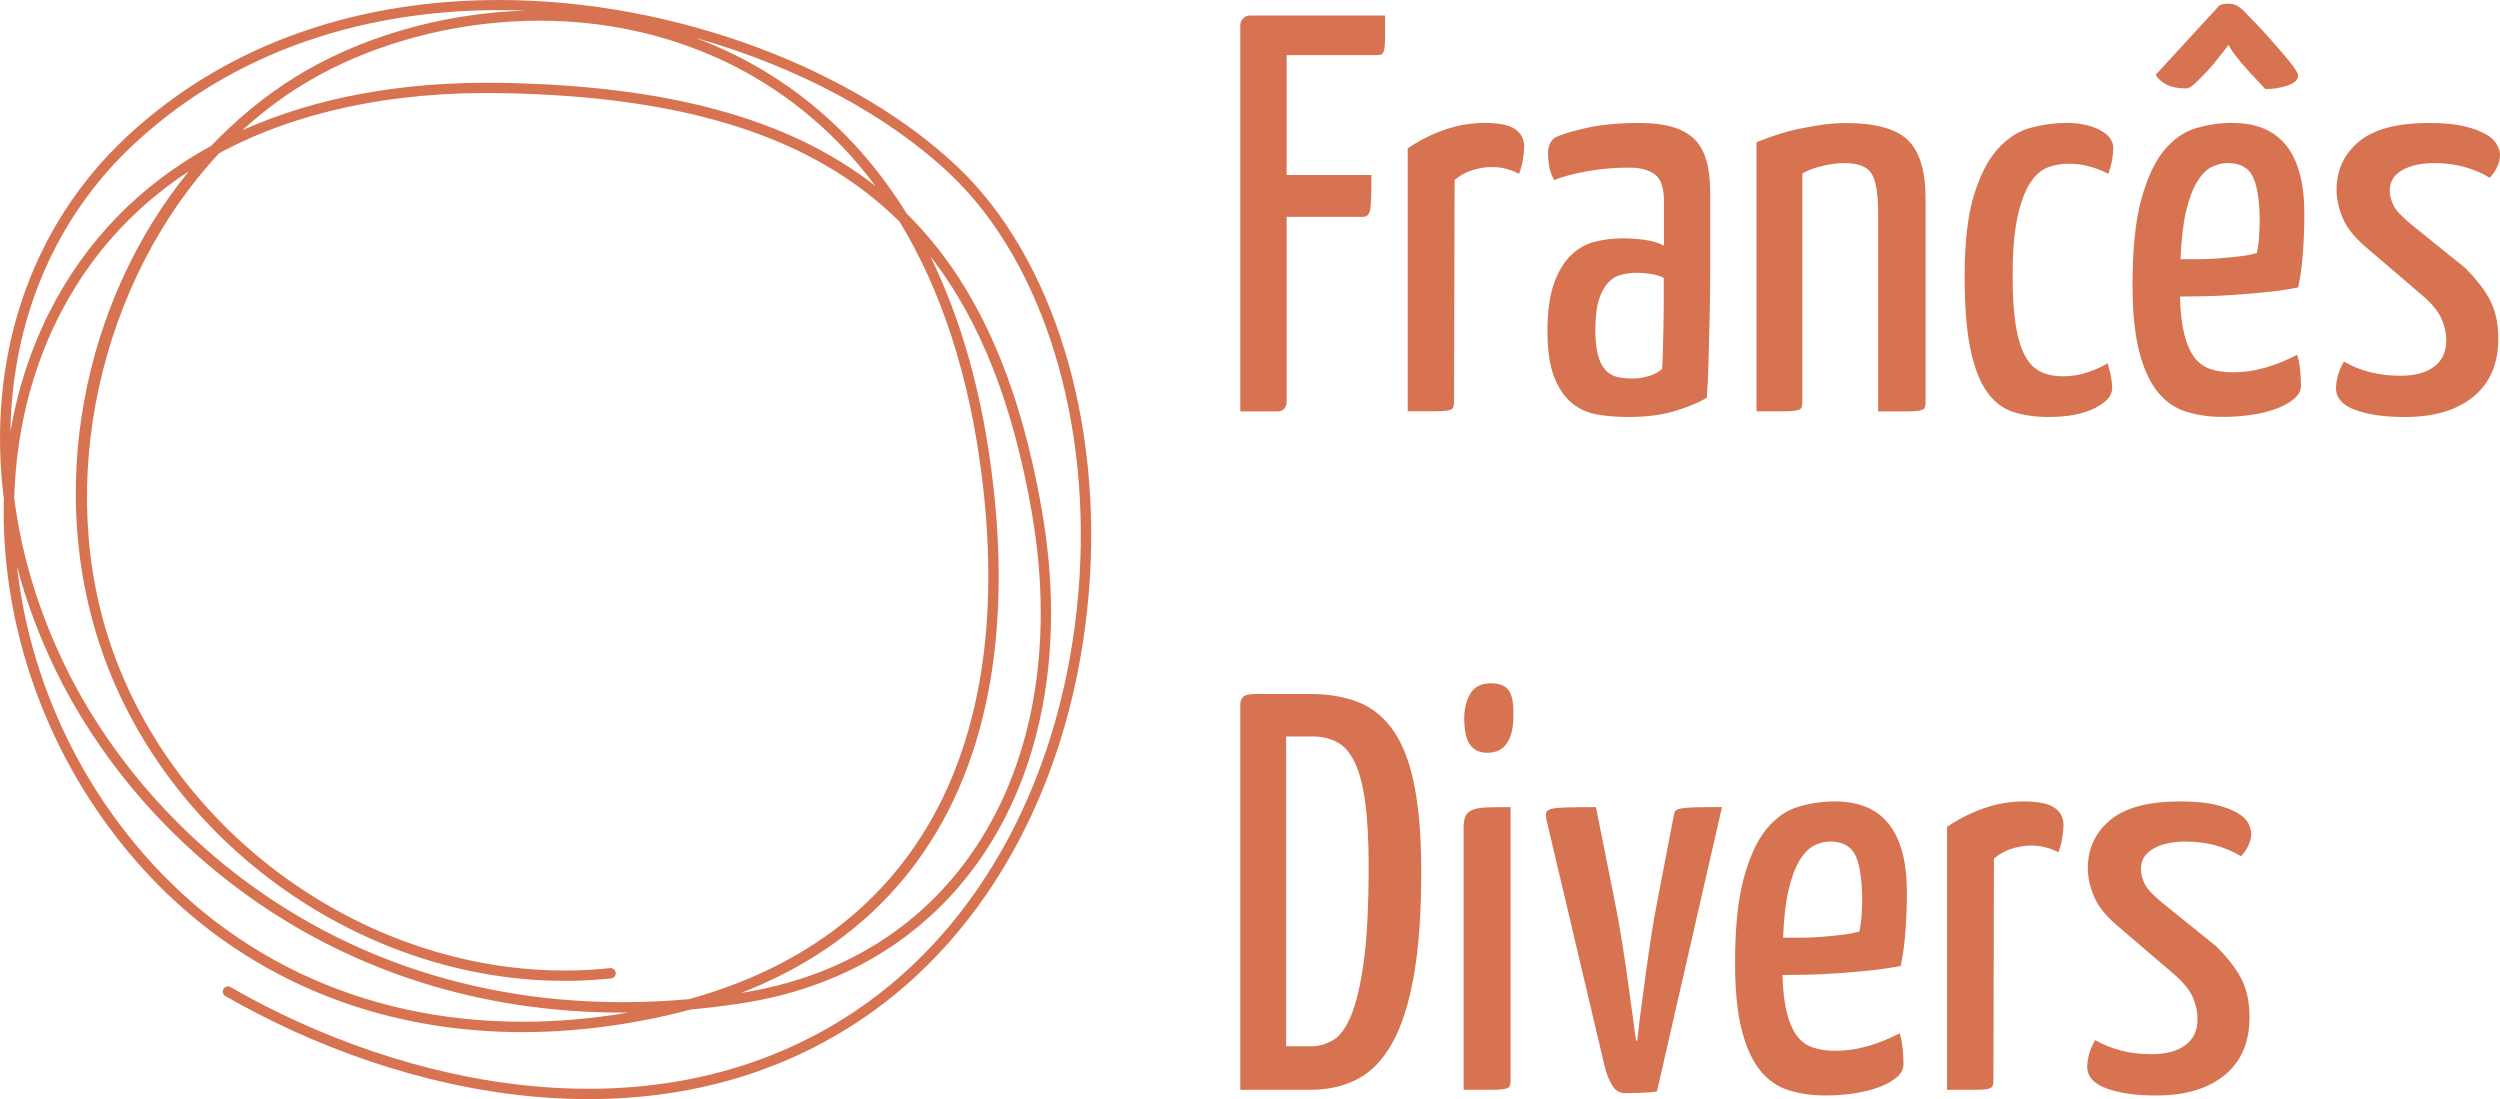 <?xml version="1.0" encoding="UTF-8"?><svg id="Camada_2" xmlns="http://www.w3.org/2000/svg" viewBox="0 0 637.79 280.4"><defs><style>.cls-1{fill:#d87351;}</style></defs><g id="Layer_1"><g><path class="cls-1" d="M316.42,104.93V6.42c0-.38,.09-.77,.29-1.15,.19-.29,.46-.58,.79-.87,.33-.29,.8-.43,1.37-.43h34.48v5.62c0,1.35-.08,2.36-.22,3.03-.14,.68-.36,1.08-.65,1.23-.29,.14-.72,.22-1.3,.22h-22.94v30.58h21.64c0,4.43-.1,7.31-.29,8.66-.19,1.34-.82,2.02-1.88,2.02h-19.47v47.31c0,.38-.1,.77-.29,1.15-.39,.77-1.06,1.16-2.02,1.16h-9.52Z"/><path class="cls-1" d="M359.12,37.86c2.79-1.92,5.86-3.49,9.23-4.69,3.37-1.2,6.83-1.81,10.39-1.81s6.25,.53,7.79,1.59c1.53,1.06,2.31,2.55,2.31,4.47,0,.77-.1,1.81-.29,3.1-.2,1.3-.53,2.58-1.01,3.82-2.21-1.15-4.52-1.73-6.92-1.73-1.64,0-3.3,.27-4.98,.79-1.69,.53-3.2,1.37-4.55,2.52l-.14,56.69c0,.57-.07,1.03-.21,1.37-.14,.34-.58,.58-1.3,.72-.72,.15-1.9,.22-3.53,.22h-6.78V37.86Z"/><path class="cls-1" d="M394.89,39.3c0-.77,.12-1.52,.37-2.24,.24-.72,.65-1.32,1.22-1.8,1.25-.77,3.85-1.61,7.79-2.52,3.94-.92,8.66-1.37,14.14-1.37,6.25,0,10.79,1.3,13.63,3.9,2.84,2.6,4.26,7.16,4.26,13.7v20.12c0,4.18-.05,8.22-.14,12.12-.1,3.89-.19,7.57-.29,11.03-.09,3.46-.24,6.54-.43,9.23-1.92,1.16-4.57,2.26-7.93,3.32-3.37,1.06-7.4,1.59-12.11,1.59-2.59,0-5.14-.19-7.65-.58-2.5-.39-4.71-1.35-6.63-2.88s-3.46-3.77-4.61-6.71c-1.15-2.93-1.73-6.86-1.73-11.76s.56-9.04,1.66-12.12c1.11-3.07,2.55-5.48,4.33-7.21,1.78-1.73,3.82-2.88,6.13-3.46,2.31-.57,4.67-.86,7.07-.86,1.63,0,3.44,.12,5.41,.36,1.97,.24,3.68,.74,5.12,1.51v-11.4c0-3.36-.78-5.62-2.31-6.78-1.54-1.15-3.75-1.73-6.63-1.73-3.66,0-7.21,.31-10.67,.94-3.47,.62-6.25,1.37-8.37,2.23-.68-1.16-1.11-2.33-1.3-3.53-.19-1.2-.29-2.23-.29-3.1Zm29.57,31.59c-.97-.48-2.07-.82-3.32-1.01-1.25-.19-2.4-.29-3.46-.29-1.44,0-2.81,.17-4.11,.51-1.3,.34-2.43,1.03-3.39,2.09-.96,1.06-1.73,2.53-2.31,4.4-.58,1.88-.87,4.4-.87,7.57,0,2.6,.22,4.71,.65,6.35,.43,1.64,1.06,2.91,1.88,3.82,.81,.92,1.8,1.52,2.96,1.81,1.15,.28,2.45,.43,3.89,.43,1.63,0,3.15-.24,4.54-.72,1.39-.48,2.42-1.06,3.1-1.73,.09-1.15,.17-2.67,.21-4.55,.05-1.87,.1-3.87,.14-5.99,.05-2.11,.08-4.28,.08-6.49v-6.2Z"/><path class="cls-1" d="M448.11,36.28c1.44-.58,3.08-1.18,4.91-1.8,1.82-.62,3.75-1.15,5.77-1.58,2.01-.43,4.06-.79,6.13-1.08,2.07-.29,4.07-.43,5.99-.43,7.59,0,12.88,1.47,15.87,4.4,2.98,2.93,4.47,7.91,4.47,14.93v51.93c0,.57-.07,1.03-.21,1.37-.14,.34-.61,.58-1.38,.72-.77,.15-1.97,.22-3.6,.22h-6.92V54.16c0-4.62-.53-7.86-1.59-9.74-1.06-1.87-3.41-2.81-7.07-2.81-1.53,0-3.29,.22-5.27,.65-1.97,.43-3.77,1.08-5.4,1.95v58.42c0,.57-.08,1.03-.22,1.37-.14,.34-.6,.58-1.37,.72-.78,.15-1.92,.22-3.47,.22h-6.64V36.28Z"/><path class="cls-1" d="M539.13,37.86c0,.77-.1,1.73-.29,2.88-.19,1.16-.52,2.36-1.01,3.61-1.15-.67-2.65-1.27-4.47-1.8-1.83-.53-3.7-.79-5.62-.79-1.73,0-3.44,.29-5.12,.87-1.68,.58-3.2,1.85-4.55,3.82-1.34,1.97-2.45,4.86-3.31,8.65-.87,3.8-1.3,8.92-1.3,15.36,0,5.1,.27,9.28,.79,12.55,.53,3.27,1.32,5.87,2.38,7.79,1.06,1.93,2.39,3.27,3.97,4.04,1.59,.77,3.49,1.16,5.7,1.16s4.47-.36,6.49-1.08c2.02-.72,3.65-1.47,4.9-2.24,.39,1.35,.68,2.5,.87,3.46,.19,.96,.29,1.92,.29,2.88,0,1.92-1.49,3.63-4.47,5.12-2.98,1.49-6.88,2.24-11.68,2.24-3.47,0-6.52-.43-9.16-1.3-2.65-.87-4.88-2.6-6.7-5.2-1.83-2.6-3.22-6.25-4.19-10.96-.96-4.71-1.44-10.87-1.44-18.46,0-8.66,.79-15.55,2.38-20.7,1.59-5.15,3.63-9.09,6.13-11.83,2.5-2.74,5.29-4.52,8.37-5.34,3.08-.82,6.11-1.23,9.09-1.23,3.37,0,6.2,.6,8.51,1.81,2.3,1.2,3.46,2.76,3.46,4.69Z"/><path class="cls-1" d="M569.56,31.37c12.21,0,18.32,7.74,18.32,23.22,0,3.18-.12,6.45-.36,9.81-.24,3.37-.65,6.35-1.22,8.94-2.51,.48-5.15,.87-7.94,1.16-2.79,.29-5.55,.53-8.3,.72-2.74,.19-5.31,.31-7.71,.36-2.4,.05-4.47,.07-6.2,.07,.09,3.85,.46,7.02,1.08,9.52,.62,2.5,1.47,4.47,2.52,5.91,1.06,1.44,2.4,2.45,4.04,3.03,1.63,.58,3.56,.87,5.77,.87,2.89,0,5.72-.41,8.51-1.23,2.79-.81,5.43-1.9,7.94-3.25,.38,1.06,.64,2.36,.79,3.89,.14,1.54,.21,2.88,.21,4.04s-.52,2.21-1.58,3.17c-1.06,.96-2.5,1.8-4.33,2.52-1.82,.72-3.94,1.27-6.35,1.66-2.4,.38-4.96,.58-7.64,.58-3.37,0-6.47-.43-9.3-1.3-2.84-.87-5.27-2.52-7.28-4.98-2.02-2.45-3.61-5.89-4.76-10.31-1.15-4.42-1.73-10.14-1.73-17.16,0-9.04,.74-16.28,2.23-21.71,1.49-5.43,3.41-9.59,5.77-12.48,2.36-2.88,5.07-4.78,8.15-5.7,3.08-.92,6.2-1.37,9.38-1.37Zm-3.32-30c.58-.29,1.4-.43,2.45-.43,1.25,0,2.46,.58,3.61,1.73,2.59,2.6,4.9,5.05,6.92,7.35,1.73,1.93,3.34,3.8,4.83,5.63,1.49,1.83,2.24,3.03,2.24,3.61,0,1.06-.87,1.9-2.6,2.52-1.73,.63-3.66,.94-5.77,.94-1.44-1.54-2.79-2.98-4.04-4.33-1.06-1.16-2.09-2.36-3.1-3.61-1.01-1.25-1.76-2.36-2.23-3.32-1.63,2.12-3.12,3.99-4.47,5.62-1.25,1.35-2.46,2.6-3.61,3.75-1.16,1.16-2.07,1.73-2.74,1.73-2.02,0-3.65-.31-4.91-.94-1.25-.62-2.21-1.47-2.88-2.52l16.29-17.74Zm2.02,40.24c-1.44,0-2.83,.36-4.18,1.08-1.35,.72-2.58,2.02-3.68,3.89-1.11,1.87-2.02,4.38-2.74,7.5-.72,3.12-1.18,7.14-1.37,12.04h4.61c1.73,0,3.49-.07,5.27-.22,1.78-.15,3.51-.31,5.19-.5,1.68-.19,3.15-.48,4.4-.86,.29-1.35,.48-2.79,.58-4.33,.09-1.54,.15-2.98,.15-4.33-.1-5.19-.72-8.87-1.88-11.04-1.15-2.16-3.27-3.25-6.35-3.25Z"/><path class="cls-1" d="M619.61,31.37c3.75,0,6.8,.29,9.16,.87,2.36,.58,4.21,1.28,5.56,2.09,1.34,.82,2.26,1.71,2.74,2.67,.48,.97,.72,1.78,.72,2.45,0,2.02-.87,3.99-2.6,5.91-4.13-2.5-8.85-3.75-14.13-3.75-3.37,0-6.11,.6-8.22,1.81-2.11,1.2-3.17,2.91-3.17,5.12,0,1.35,.33,2.67,1.01,3.97,.67,1.3,2.26,2.96,4.76,4.98l13.41,10.82c3.08,3.08,5.27,5.93,6.56,8.58,1.3,2.65,1.95,5.8,1.95,9.45,0,6.45-2.12,11.4-6.35,14.86-4.23,3.46-10.06,5.19-17.46,5.19-5.19,0-9.42-.6-12.69-1.81-3.27-1.2-4.9-3.05-4.9-5.55,0-.87,.14-1.88,.43-3.03,.29-1.16,.81-2.41,1.58-3.75,4.13,2.4,8.95,3.61,14.42,3.61,3.66,0,6.51-.77,8.59-2.31,2.06-1.54,3.1-3.75,3.1-6.63,0-1.92-.41-3.8-1.23-5.63-.81-1.83-2.33-3.7-4.54-5.63l-13.99-11.97c-3.27-2.69-5.46-5.31-6.56-7.86-1.11-2.54-1.66-5.02-1.66-7.43,0-5,1.89-9.09,5.69-12.26,3.8-3.17,9.73-4.76,17.81-4.76Z"/><path class="cls-1" d="M334.31,177.05c4.71,0,8.85,.72,12.4,2.16,3.56,1.45,6.52,3.9,8.88,7.36,2.36,3.46,4.11,8.1,5.26,13.92,1.15,5.82,1.73,13.11,1.73,21.85,0,10.58-.62,19.43-1.88,26.54-1.25,7.12-3.08,12.84-5.48,17.17-2.4,4.32-5.36,7.41-8.87,9.23-3.51,1.83-7.48,2.74-11.9,2.74h-18.03v-98.23c0-.87,.24-1.53,.72-2.02,.48-.48,1.54-.72,3.17-.72h13.99Zm14.86,44.14c0-6.63-.29-12.12-.87-16.44-.58-4.33-1.47-7.74-2.67-10.24-1.2-2.5-2.71-4.23-4.54-5.19-1.82-.96-3.94-1.44-6.35-1.44h-6.63v79.04h6.49c1.82,0,3.63-.51,5.41-1.51,1.78-1.01,3.34-3.13,4.69-6.35,1.34-3.22,2.42-7.84,3.24-13.85,.81-6.01,1.22-14.01,1.22-24.02Z"/><path class="cls-1" d="M385.37,275.72c0,.58-.08,1.04-.22,1.37-.14,.34-.6,.58-1.37,.72-.78,.15-1.94,.22-3.53,.22h-6.86v-66.78c0-1.35,.17-2.38,.51-3.1,.33-.72,.96-1.25,1.87-1.59,.92-.34,2.14-.53,3.68-.58,1.54-.05,3.51-.07,5.92-.07v69.81Zm-11.83-92.75c.1-2.6,.68-4.69,1.73-6.27,1.06-1.58,2.74-2.38,5.05-2.38s3.75,.63,4.62,1.87c.87,1.25,1.25,3.42,1.15,6.49,0,2.98-.55,5.29-1.66,6.92-1.1,1.64-2.77,2.45-4.98,2.45-1.92,0-3.39-.67-4.39-2.02-1.01-1.35-1.52-3.7-1.52-7.07Z"/><path class="cls-1" d="M394.6,209.51c-.19-.87-.24-1.56-.15-2.09,.1-.53,.56-.89,1.38-1.08,.81-.19,2.11-.31,3.89-.36,1.78-.05,4.26-.07,7.43-.07l4.61,23.07c.77,3.75,1.49,7.77,2.17,12.05,.67,4.28,1.25,8.25,1.73,11.9,.58,4.23,1.16,8.42,1.73,12.55h.29c.48-4.23,1.01-8.46,1.59-12.7,.48-3.65,1.03-7.6,1.66-11.83,.62-4.23,1.32-8.27,2.09-12.12l3.9-20.34c.09-.67,.24-1.18,.43-1.52,.19-.34,.69-.57,1.51-.72,.81-.14,2.02-.24,3.6-.29,1.59-.05,3.87-.07,6.85-.07l-16.59,72.55c-1.06,.19-2.45,.31-4.18,.36-1.73,.05-3.08,.07-4.03,.07-1.35,0-2.43-.68-3.25-2.02-.81-1.35-1.47-3.03-1.94-5.05l-14.71-62.31Z"/><path class="cls-1" d="M468.16,204.46c12.21,0,18.32,7.74,18.32,23.22,0,3.18-.12,6.44-.36,9.81-.24,3.36-.66,6.34-1.22,8.94-2.51,.48-5.15,.87-7.94,1.16-2.79,.29-5.55,.53-8.3,.72-2.74,.19-5.31,.31-7.71,.36-2.4,.05-4.47,.07-6.2,.07,.09,3.85,.46,7.02,1.08,9.52,.62,2.5,1.47,4.47,2.52,5.91,1.06,1.44,2.4,2.45,4.04,3.03,1.63,.58,3.56,.87,5.77,.87,2.89,0,5.72-.41,8.51-1.23,2.79-.81,5.43-1.9,7.94-3.24,.38,1.06,.65,2.36,.79,3.89,.14,1.54,.21,2.88,.21,4.04s-.52,2.21-1.58,3.18c-1.07,.96-2.5,1.8-4.33,2.52-1.82,.72-3.94,1.27-6.35,1.66-2.4,.38-4.96,.58-7.64,.58-3.37,0-6.47-.43-9.3-1.3-2.84-.86-5.27-2.52-7.28-4.98-2.02-2.45-3.61-5.89-4.76-10.31-1.15-4.42-1.73-10.14-1.73-17.17,0-9.04,.74-16.27,2.23-21.71,1.49-5.43,3.41-9.59,5.77-12.48,2.36-2.88,5.07-4.78,8.15-5.7,3.08-.91,6.2-1.37,9.38-1.37Zm-1.3,10.24c-1.44,0-2.83,.36-4.18,1.09-1.35,.72-2.58,2.02-3.68,3.89-1.11,1.87-2.02,4.38-2.74,7.5-.72,3.13-1.18,7.14-1.37,12.04h4.61c1.73,0,3.49-.07,5.27-.22,1.78-.15,3.51-.31,5.19-.51,1.68-.19,3.15-.48,4.4-.86,.29-1.35,.48-2.79,.58-4.33,.09-1.54,.14-2.98,.14-4.33-.1-5.19-.72-8.87-1.88-11.03-1.15-2.16-3.27-3.25-6.35-3.25Z"/><path class="cls-1" d="M496.72,210.95c2.79-1.92,5.87-3.48,9.23-4.69,3.37-1.21,6.83-1.8,10.39-1.8s6.25,.53,7.78,1.59c1.54,1.06,2.31,2.55,2.31,4.47,0,.77-.1,1.81-.29,3.1-.19,1.3-.53,2.58-1.01,3.82-2.21-1.15-4.52-1.73-6.92-1.73-1.63,0-3.29,.27-4.98,.8-1.68,.53-3.19,1.37-4.54,2.52l-.14,56.69c0,.58-.08,1.04-.22,1.37-.15,.34-.58,.58-1.3,.72-.72,.15-1.9,.22-3.53,.22h-6.78v-67.07Z"/><path class="cls-1" d="M556.15,204.46c3.75,0,6.8,.29,9.16,.87,2.36,.58,4.2,1.28,5.55,2.09,1.35,.82,2.26,1.71,2.74,2.67,.48,.97,.72,1.78,.72,2.45,0,2.02-.87,3.99-2.59,5.91-4.14-2.5-8.85-3.75-14.14-3.75-3.37,0-6.11,.6-8.22,1.81-2.12,1.2-3.18,2.91-3.18,5.12,0,1.35,.33,2.67,1.01,3.97,.67,1.3,2.26,2.96,4.76,4.98l13.41,10.82c3.08,3.08,5.27,5.93,6.57,8.58,1.3,2.65,1.95,5.8,1.95,9.45,0,6.45-2.11,11.4-6.35,14.86-4.23,3.46-10.05,5.19-17.45,5.19-5.2,0-9.43-.6-12.7-1.81-3.27-1.2-4.9-3.05-4.9-5.55,0-.87,.14-1.88,.43-3.03,.29-1.15,.81-2.4,1.59-3.75,4.13,2.4,8.95,3.6,14.43,3.6,3.65,0,6.51-.77,8.58-2.31,2.07-1.53,3.1-3.75,3.1-6.63,0-1.92-.41-3.8-1.22-5.63-.82-1.82-2.33-3.7-4.54-5.63l-13.99-11.97c-3.27-2.69-5.46-5.31-6.57-7.86-1.1-2.55-1.66-5.02-1.66-7.43,0-5,1.9-9.08,5.7-12.26,3.79-3.17,9.74-4.76,17.81-4.76Z"/></g><path class="cls-1" d="M244.36,42.64c24.32,23.13,37.11,64.83,33.39,108.83-3.97,46.92-25.1,86.49-57.98,108.59-51.7,34.76-117.73,19.71-162.28-5.95-.64-.36-.85-1.17-.49-1.8,.36-.63,1.17-.85,1.8-.49,43.86,25.27,108.79,40.13,159.5,6.05,32.21-21.65,52.91-60.51,56.81-106.63,3.65-43.21-8.83-84.09-32.58-106.69-15.64-14.89-38.87-27.48-65.09-34.88,3.14,1.17,6.25,2.5,9.33,3.99,14.61,7.09,31.3,19.41,44.53,40.81,17.75,17.52,28.77,42.47,34.56,76.08,5.99,34.68,.09,66.54-16.59,89.74-13.98,19.44-34.74,31.77-60.01,35.65-4.44,.68-8.79,1.21-13.08,1.6-2.48,.68-5.01,1.3-7.59,1.86-56.17,12.2-106.76-4.45-138.8-45.7C10.1,188.35,.19,157.11,.98,127.27-3.48,91.81,7.39,58.09,32.43,34.78,59.12,9.95,93.31,0,127.25,0c46.01,0,91.54,18.31,117.11,42.64ZM12.44,79.96c9.24-18.47,23.35-32.88,41.51-42.81,6.41-6.76,13.64-12.71,21.58-17.63C90.73,10.12,111.59,3.39,133.95,2.71,98.51,1.34,62.16,10.73,34.23,36.71,13.83,55.7,3.09,81.8,2.66,110.09c1.81-10.53,5.05-20.69,9.77-30.13ZM127.96,21.14c42.12,.73,73.18,8.92,95.39,26.32-11.79-15.81-25.5-25.5-37.71-31.43C147.13-2.65,103.29,5.45,76.93,21.77c-5.37,3.33-10.4,7.17-15.08,11.45,18.61-8.36,40.87-12.51,66.1-12.08ZM28.87,166.33c18.53,51.67,73.03,86.34,126.76,80.66,.73-.08,1.37,.45,1.45,1.17,.08,.72-.45,1.38-1.17,1.45-54.92,5.82-110.59-29.61-129.52-82.39-15.01-41.85-5.31-90.37,21.79-123.53-14.33,9.38-25.62,21.95-33.37,37.44-7.04,14.07-10.72,29.78-11.18,45.91,1.78,14.14,6.07,28.58,12.92,42.72,21.76,44.92,76.05,92.52,159.17,85.15,56.32-15.54,82.92-61.68,75.07-130.82-3.32-29.16-11.27-51.07-21.3-67.55-22.12-21.87-54.93-31.97-101.57-32.78-28.07-.5-52.42,4.79-71.99,15.31C25.63,71.49,13.46,123.39,28.87,166.33Zm218.27,52.41c16.26-22.61,21.99-53.77,16.13-87.74-4.77-27.59-13.1-49.21-25.93-65.6,7.52,15.33,13.34,34.49,16.06,58.42,7.42,65.22-15.3,110.43-64.3,129.48,24.46-3.82,44.52-15.76,58.04-34.55Zm-86.89,39.59c-.51,0-1.02,0-1.53,0-74.76,0-123.96-44.9-144.55-87.4-4.23-8.73-7.5-17.57-9.83-26.4,2.64,23.76,11.99,47.52,27.53,67.54,24.64,31.72,60.5,48.59,101.46,48.59,8.75,0,17.75-.77,26.91-2.33Z"/></g></svg>